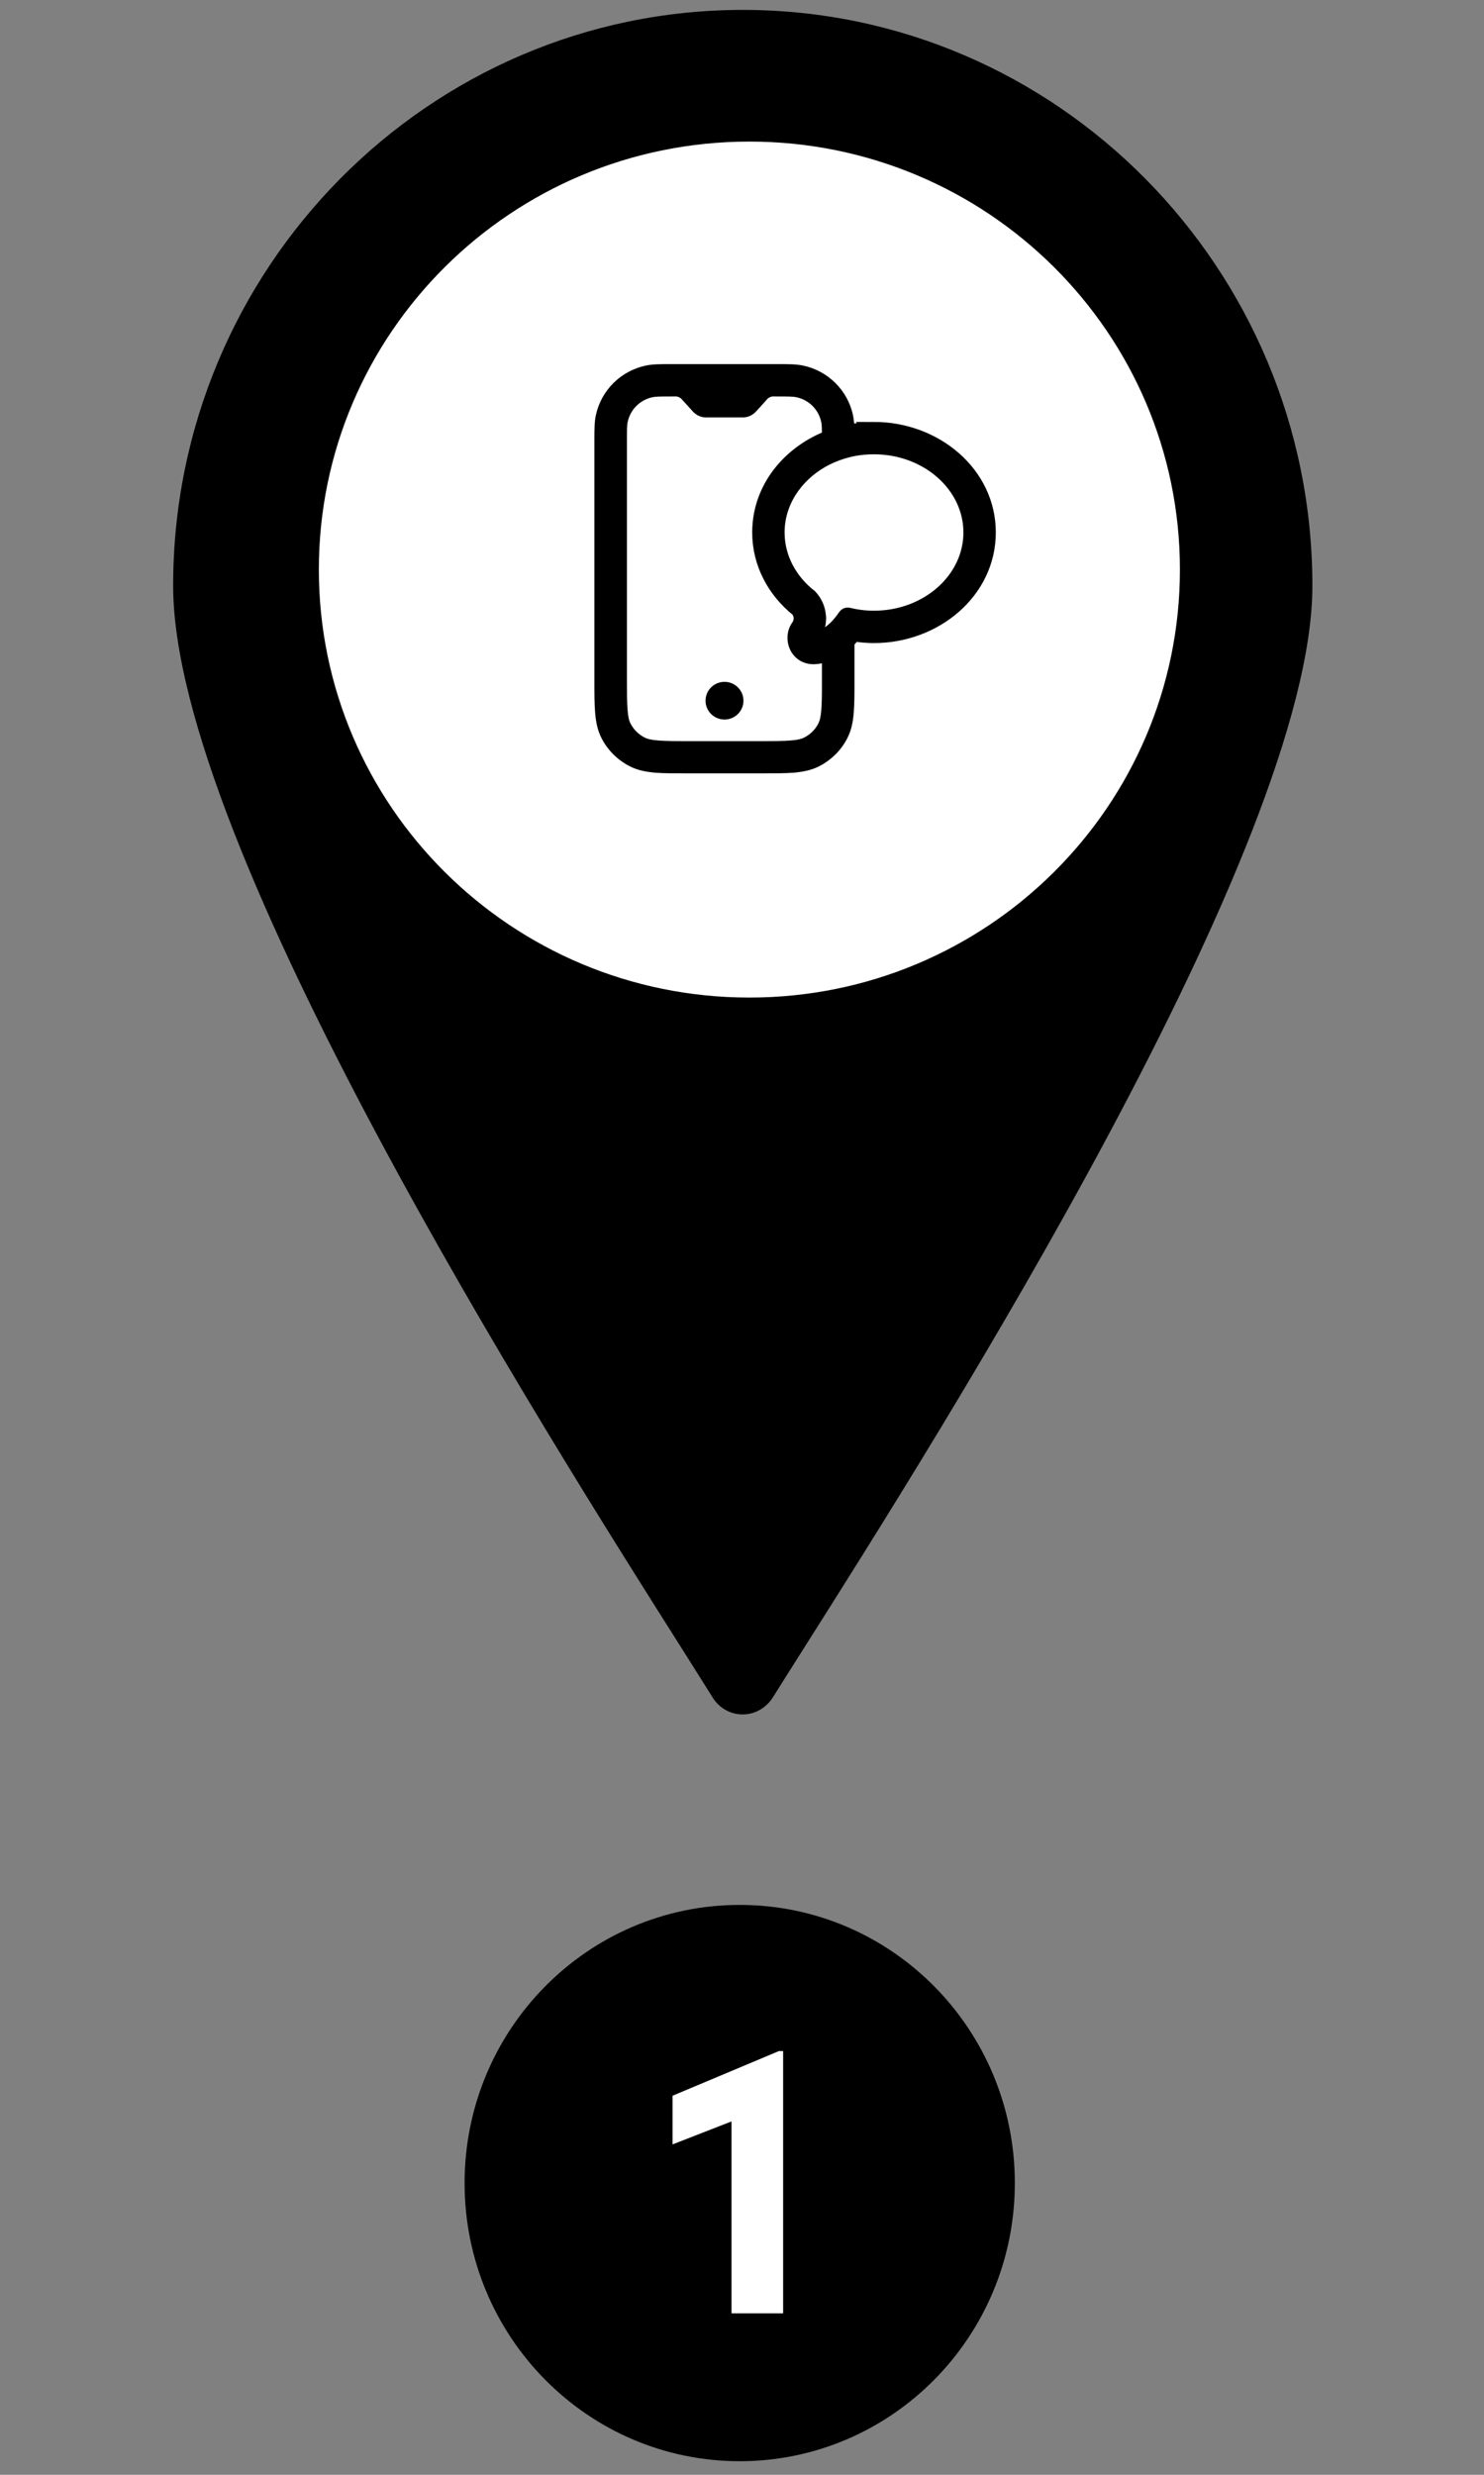 <?xml version="1.0" encoding="UTF-8" standalone="no"?>
<!--Created with Inkscape (http://www.inkscape.org/)-->
<svg width="150" height="250" viewBox="0 0 150 250" version="1.1" id="e7919038__svg1" xml:space="preserve" xmlns="http://www.w3.org/2000/svg" xmlns:svg="http://www.w3.org/2000/svg">
    <rect x="0" y="0" width="150" height="250" fill="#808080" stroke="none"/>
    <g>
        <g transform="matrix(1.339,0,0,1.339,17.5,0.192)">
            <path d="m 42.769,185.538 c 11.47,0 20.769,-9.395 20.769,-20.984 0,-11.59 -9.298,-20.985 -20.769,-20.985 -11.47,0 -20.768,9.395 -20.768,20.985 0,11.589 9.298,20.984 20.768,20.984 z" fill="currentColor" id="dcd332db__path4-7"/>
            <path d="m 42.988,129.199 c -0.911,0 -1.751,-0.472 -2.242,-1.247 -0.576,-0.921 -1.307,-2.084 -2.182,-3.466 C 28.011,107.827 0,63.569 0,44.05 0,20.098 19.282,0.604 43,0.604 c 23.706,0 43,19.482 43,43.447 0,19.53 -28.023,63.789 -38.575,80.449 -0.863,1.369 -1.607,2.532 -2.17,3.44 -0.516,0.788 -1.355,1.26 -2.266,1.26 z" fill="currentColor" id="a629c1f7__path5-3"/>
            <path class="mark-circle" d="m 74.5,42.827 c 0,16.995 -13.87,30.789 -31,30.789 -17.13,0 -31,-13.794 -31,-30.789 0,-16.995 13.87,-30.789 31,-30.789 17.13,0 31,13.794 31,30.789 z" fill="#ffffff" stroke="#ffffff" stroke-width="3" id="9160eeaf__path6-0"/>
            <path d="m 43.052,52.719 c 0,0.785 -0.641,1.422 -1.431,1.422 -0.79,0 -1.431,-0.637 -1.431,-1.422 0,-0.785 0.641,-1.422 1.431,-1.422 0.79,0 1.431,0.637 1.431,1.422 z" fill="currentColor" id="d6c2f7f0__path7-2"/>
            <path fill-rule="evenodd" clip-rule="evenodd" d="m 48.977,34.65 c 0.741,-0.417 1.567,-0.722 2.457,-0.891 V 33.065 c 0,-0.276 0,-0.531 -0.007,-0.757 -0.007,-0.439 -0.036,-0.799 -0.107,-1.139 -0.406,-1.868 -1.873,-3.325 -3.753,-3.729 -0.52,-0.113 -1.111,-0.113 -1.909,-0.113 h -8.083 c -0.798,0 -1.389,0 -1.909,0.113 -1.88,0.403 -3.347,1.861 -3.753,3.729 -0.114,0.516 -0.114,1.104 -0.114,1.896 v 18.084 c 0,0.998 0,1.825 0.057,2.49 0.057,0.7 0.185,1.337 0.498,1.938 0.463,0.891 1.196,1.613 2.094,2.08 0.598,0.311 1.246,0.431 1.944,0.495 0.676,0.05 1.503,0.05 2.507,0.05 h 5.434 c 1.004,0 1.83,0 2.507,-0.05 0.698,-0.064 1.339,-0.184 1.944,-0.495 0.897,-0.467 1.631,-1.189 2.094,-2.08 0.313,-0.601 0.442,-1.238 0.498,-1.938 0.057,-0.665 0.057,-1.493 0.057,-2.49 v -4.854 c -0.157,-0.028 -0.313,-0.064 -0.463,-0.099 -0.1,-0.021 -0.206,0.021 -0.271,0.106 -0.142,0.212 -0.306,0.432 -0.484,0.63 -0.171,0.198 -0.363,0.375 -0.563,0.538 -0.214,0.17 -0.442,0.311 -0.676,0.403 v 3.226 c 0,1.061 0,1.783 -0.05,2.342 -0.043,0.545 -0.128,0.821 -0.228,1.012 -0.228,0.446 -0.598,0.806 -1.047,1.04 -0.192,0.099 -0.47,0.184 -1.018,0.226 -0.563,0.05 -1.289,0.05 -2.357,0.05 h -5.319 c -1.068,0 -1.795,0 -2.357,-0.05 -0.548,-0.042 -0.826,-0.127 -1.018,-0.226 -0.449,-0.234 -0.819,-0.594 -1.047,-1.04 -0.107,-0.191 -0.185,-0.467 -0.228,-1.012 -0.05,-0.559 -0.05,-1.281 -0.05,-2.342 V 33.199 c 0,-0.991 0,-1.288 0.057,-1.514 0.199,-0.934 0.933,-1.663 1.873,-1.861 0.228,-0.05 0.527,-0.057 1.524,-0.057 h 0.292 c 0.128,0.021 0.242,0.071 0.335,0.156 0.014,0.007 0.036,0.028 0.199,0.212 l 0.705,0.778 0.014,0.014 0.043,0.043 c 0,0 0.107,0.099 0.206,0.163 0.114,0.078 0.249,0.134 0.385,0.17 0.114,0.035 0.207,0.042 0.256,0.042 h 2.934 c 0.057,0 0.149,-0.007 0.264,-0.042 0.135,-0.035 0.271,-0.092 0.385,-0.17 0.1,-0.064 0.171,-0.127 0.206,-0.163 0.014,-0.021 0.029,-0.035 0.036,-0.043 l 0.021,-0.014 0.705,-0.778 c 0.164,-0.184 0.178,-0.205 0.192,-0.212 0.1,-0.085 0.214,-0.135 0.342,-0.156 h 0.292 c 0.997,0 1.296,0.007 1.524,0.057 0.94,0.198 1.673,0.927 1.873,1.861 0.05,0.212 0.057,0.488 0.057,1.351 z" fill="currentColor" id="e73a1560__path8-4"/>
            <path fill-rule="evenodd" clip-rule="evenodd" d="m 52.908,32.188 c -0.506,0 -0.997,0.043 -1.481,0.12 -0.862,0.127 -1.688,0.382 -2.45,0.729 -2.777,1.274 -4.764,3.856 -4.764,6.99 0,2.363 1.154,4.443 2.905,5.851 0.142,0.184 0.221,0.403 0.221,0.637 0,0.219 -0.071,0.424 -0.192,0.594 -0.655,0.906 -0.1,2.441 1.303,2.356 0.185,-0.014 0.356,-0.035 0.527,-0.078 0.641,-0.149 1.182,-0.474 1.602,-0.814 0.313,-0.248 0.591,-0.531 0.84,-0.821 h 0.014 c 0.477,0.078 0.976,0.12 1.474,0.12 4.636,0 8.695,-3.361 8.695,-7.846 0,-4.486 -4.059,-7.839 -8.695,-7.839 z m 0,14.242 c -0.506,0 -0.997,-0.043 -1.474,-0.135 -0.157,-0.028 -0.313,-0.064 -0.463,-0.099 -0.1,-0.021 -0.206,0.021 -0.271,0.106 -0.142,0.212 -0.306,0.432 -0.484,0.63 -0.171,0.198 -0.363,0.375 -0.563,0.538 -0.214,0.17 -0.442,0.311 -0.676,0.403 -0.178,0.078 -0.363,0.127 -0.555,0.148 -0.021,0 -0.043,0.007 -0.064,0.007 -0.036,0 -0.064,-0.042 -0.036,-0.078 0,-0.014 0.021,-0.028 0.028,-0.043 0.256,-0.368 0.413,-0.799 0.434,-1.266 0,-0.042 0.007,-0.085 0.007,-0.127 0,-0.064 -0.007,-0.135 -0.014,-0.198 -0.043,-0.566 -0.285,-1.083 -0.655,-1.479 -1.51,-1.175 -2.464,-2.894 -2.464,-4.811 0,-2.25 1.325,-4.231 3.318,-5.377 0.741,-0.417 1.567,-0.722 2.457,-0.891 0.477,-0.085 0.968,-0.127 1.474,-0.127 4.002,0 7.249,2.865 7.249,6.396 0,3.53 -3.247,6.403 -7.249,6.403 z" fill="currentColor" stroke="currentColor" stroke-miterlimit="10" id="162f92d2__path9-1"/>
            <path class="mark-number" d="m 45.724,154.597 h 0.324 v 19.785 h -3.897 v -14.479 l -4.449,1.733 v -3.671 z" fill="#ffffff" id="a4159a99__path10-5"/>
        </g>
    </g>
</svg>
